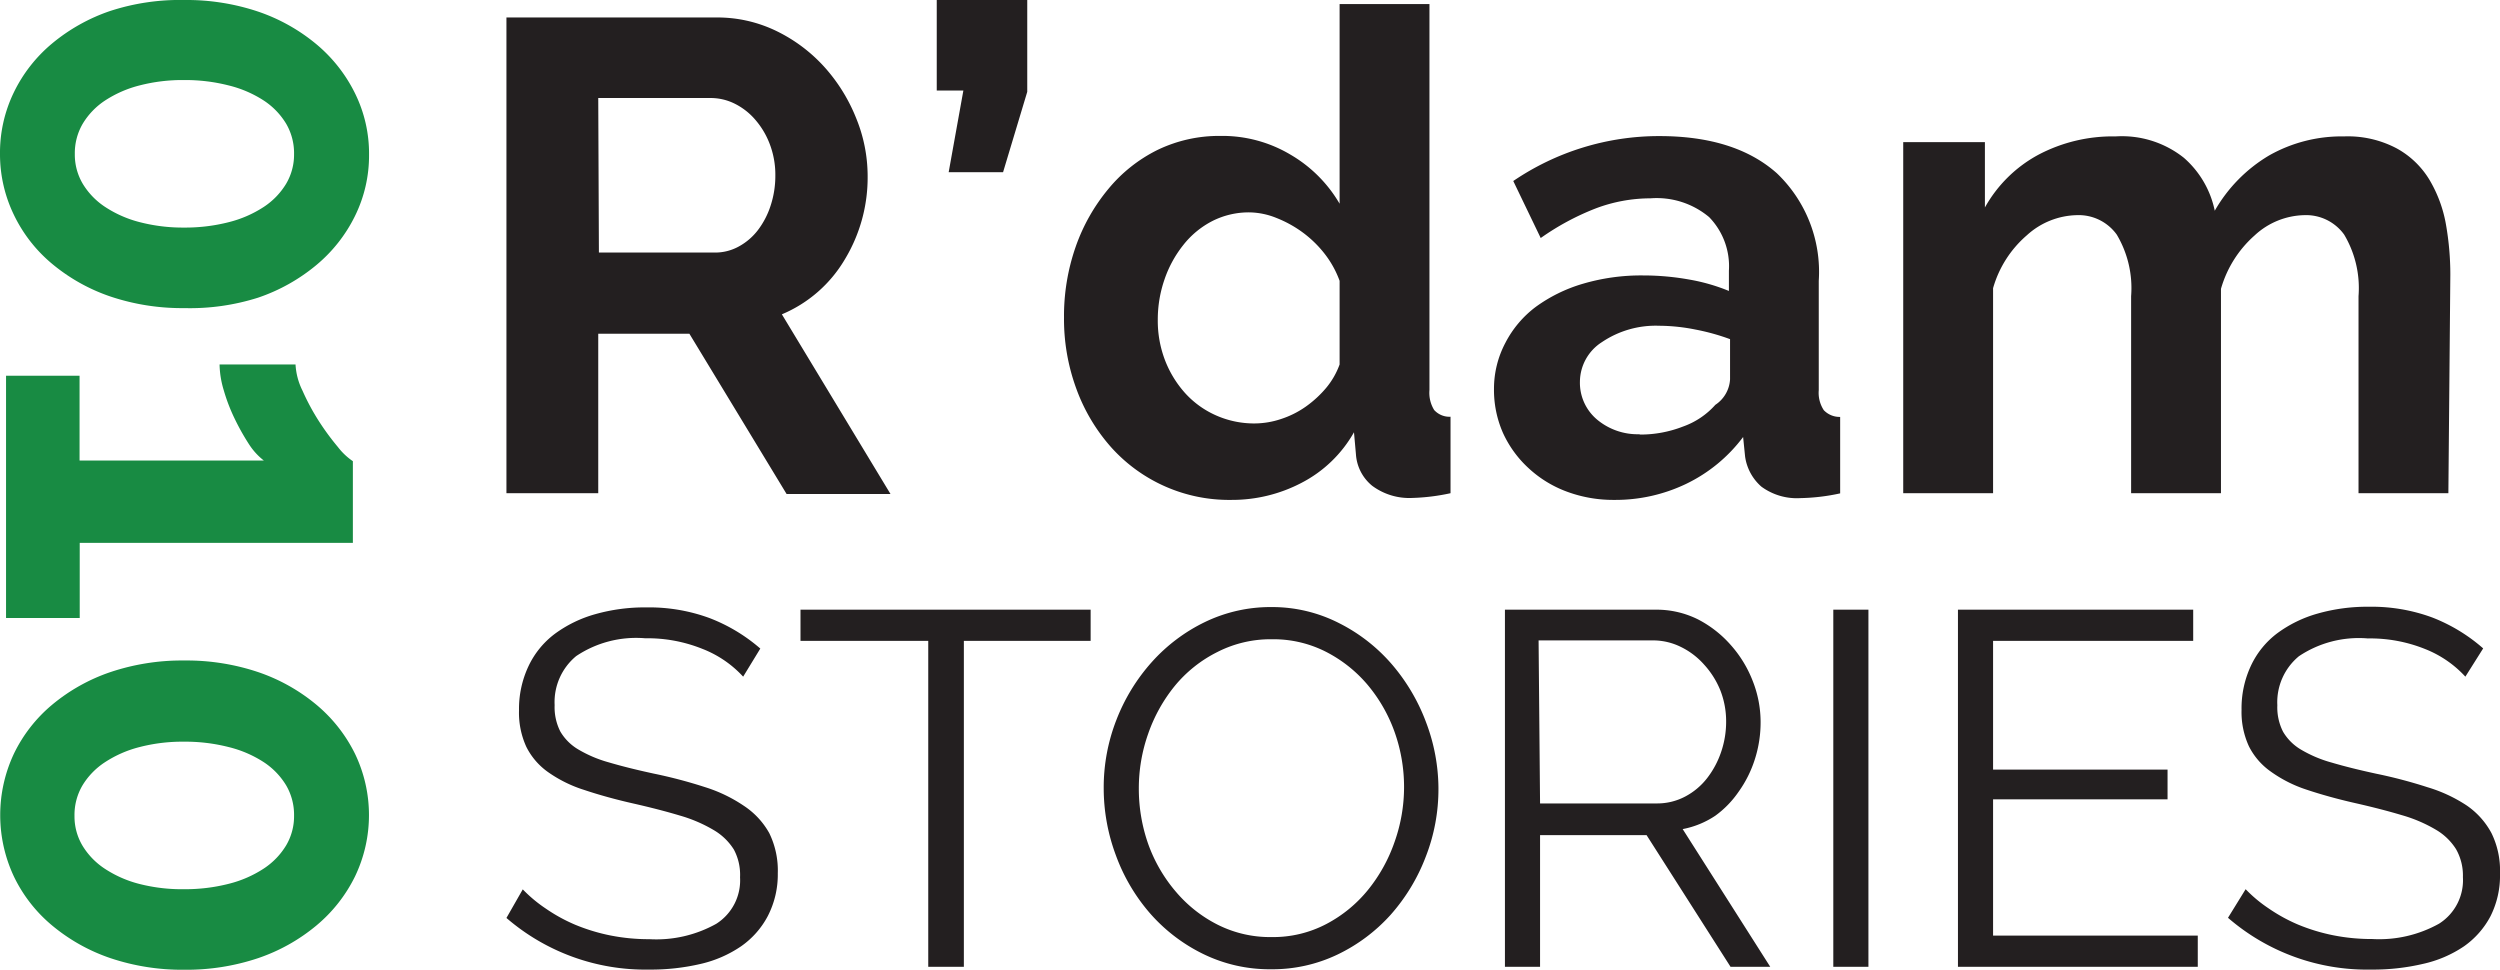 <svg xmlns="http://www.w3.org/2000/svg" viewBox="0 0 153.03 59.36"><defs><style>.cls-1{fill:#231f20}.cls-2{fill:#188b43}</style></defs><title>logo_sm</title><g id="Layer_2" data-name="Layer 2"><g id="Layer_1-2" data-name="Layer 1"><path class="cls-1" d="M45.49 41.42a6.66 6.66 0 0 0-2.49-1.7 9 9 0 0 0-3.51-.65 6.59 6.59 0 0 0-4.22 1.09 3.65 3.65 0 0 0-1.32 3 3.28 3.28 0 0 0 .35 1.62 3.09 3.09 0 0 0 1.09 1.09 7.65 7.65 0 0 0 1.89.8q1.15.34 2.72.68a29.62 29.62 0 0 1 3.15.83 9.06 9.06 0 0 1 2.39 1.15A4.79 4.79 0 0 1 47.09 51a5.21 5.21 0 0 1 .52 2.46 5.54 5.54 0 0 1-.61 2.61 5.22 5.22 0 0 1-1.63 1.85A7.27 7.27 0 0 1 42.9 59a13.35 13.35 0 0 1-3.17.35A13 13 0 0 1 31 56.19l1-1.75a8.5 8.5 0 0 0 1.4 1.17 10.13 10.13 0 0 0 1.82 1 11.52 11.52 0 0 0 2.14.65 12.07 12.07 0 0 0 2.4.23 7.52 7.52 0 0 0 4.08-.94 3.15 3.15 0 0 0 1.46-2.85 3.27 3.27 0 0 0-.38-1.7 3.6 3.6 0 0 0-1.25-1.2 8.85 8.85 0 0 0-2.06-.88q-1.23-.37-2.86-.74t-3-.83a8 8 0 0 1-2.19-1.08 4.19 4.19 0 0 1-1.34-1.55 5 5 0 0 1-.45-2.23 6.14 6.14 0 0 1 .57-2.69 5.29 5.29 0 0 1 1.62-2 7.65 7.65 0 0 1 2.46-1.2 11.12 11.12 0 0 1 3.14-.42 10.72 10.72 0 0 1 3.89.66 10.46 10.46 0 0 1 3.09 1.86zm21.27-2.19H59v19.95h-2.18V39.23H49v-1.91h17.76zm11.05 20.1a9.25 9.25 0 0 1-4.17-.94 10.36 10.36 0 0 1-3.25-2.49 11.32 11.32 0 0 1-2.09-3.56 11.73 11.73 0 0 1-.74-4.09 11.36 11.36 0 0 1 .78-4.19 11.55 11.55 0 0 1 2.17-3.54 10.49 10.49 0 0 1 3.26-2.45 9.21 9.21 0 0 1 4.06-.91 9 9 0 0 1 4.17 1 10.48 10.48 0 0 1 3.23 2.54 11.74 11.74 0 0 1 2.08 3.56 11.52 11.52 0 0 1 .74 4 11.36 11.36 0 0 1-.78 4.19A11.5 11.5 0 0 1 85.12 56a10.43 10.43 0 0 1-3.25 2.43 9.21 9.21 0 0 1-4.06.9zm-8.1-11.08a10.18 10.18 0 0 0 .58 3.43A9.32 9.32 0 0 0 72 54.61a8.16 8.16 0 0 0 2.55 2 7.13 7.13 0 0 0 3.29.75 7 7 0 0 0 3.35-.8 8.18 8.18 0 0 0 2.55-2.09 9.68 9.68 0 0 0 1.62-2.92 10.05 10.05 0 0 0 0-6.76 9.4 9.4 0 0 0-1.68-2.91 8.28 8.28 0 0 0-2.55-2 7.08 7.08 0 0 0-3.26-.75 7.16 7.16 0 0 0-3.35.78A8 8 0 0 0 71.9 42a9.66 9.66 0 0 0-1.62 2.92 10 10 0 0 0-.57 3.33zm22.41 10.93V37.32h9.23a5.67 5.67 0 0 1 2.6.6 6.86 6.86 0 0 1 2 1.57 7.21 7.21 0 0 1 1.34 2.2 6.85 6.85 0 0 1 .48 2.49 7.4 7.4 0 0 1-.35 2.29 7.1 7.1 0 0 1-1 2 6 6 0 0 1-1.42 1.46 5.39 5.39 0 0 1-2 .82l5.36 8.43h-2.43l-5.14-8.06h-6.52v8.06zm2.15-10h7.14a3.66 3.66 0 0 0 1.74-.42 4.14 4.14 0 0 0 1.34-1.12 5.46 5.46 0 0 0 .86-1.6 5.72 5.72 0 0 0 .31-1.88 5.18 5.18 0 0 0-.35-1.89 5.23 5.23 0 0 0-1-1.59 4.57 4.57 0 0 0-1.42-1.08 3.84 3.84 0 0 0-1.71-.4h-7zm17.95 10V37.32h2.15v21.86zm22.31-1.91v1.91h-14.68V37.32h14.4v1.91H122v7.88h10.68v1.82H122v8.34zm16.38-15.85a6.66 6.66 0 0 0-2.46-1.69 9 9 0 0 0-3.51-.65 6.59 6.59 0 0 0-4.22 1.09 3.65 3.65 0 0 0-1.32 3 3.28 3.28 0 0 0 .35 1.62 3.09 3.09 0 0 0 1.09 1.09 7.65 7.65 0 0 0 1.89.8q1.15.34 2.72.68a29.62 29.62 0 0 1 3.15.83 9.06 9.06 0 0 1 2.4 1.12 4.79 4.79 0 0 1 1.51 1.69 5.21 5.21 0 0 1 .52 2.46 5.54 5.54 0 0 1-.58 2.62 5.22 5.22 0 0 1-1.63 1.85 7.27 7.27 0 0 1-2.5 1.07 13.35 13.35 0 0 1-3.17.35 13 13 0 0 1-8.77-3.17l1.08-1.75a8.5 8.5 0 0 0 1.4 1.17 10.13 10.13 0 0 0 1.82 1 11.52 11.52 0 0 0 2.14.65 12.07 12.07 0 0 0 2.4.23 7.52 7.52 0 0 0 4.08-.94 3.15 3.15 0 0 0 1.46-2.85 3.27 3.27 0 0 0-.42-1.71 3.6 3.6 0 0 0-1.25-1.2 8.85 8.85 0 0 0-2.06-.88q-1.23-.37-2.86-.74t-3-.83a8 8 0 0 1-2.17-1.1 4.19 4.19 0 0 1-1.34-1.55 5 5 0 0 1-.45-2.23 6.14 6.14 0 0 1 .57-2.69 5.29 5.29 0 0 1 1.62-2 7.65 7.65 0 0 1 2.46-1.2 11.12 11.12 0 0 1 3.14-.42 10.72 10.72 0 0 1 3.89.66 10.46 10.46 0 0 1 3.11 1.89z"/><path class="cls-2" d="M11.28 18.86a13.78 13.78 0 0 1-4.52-.71 11.19 11.19 0 0 1-3.57-2 8.93 8.93 0 0 1-2.34-3A8.51 8.51 0 0 1 0 9.43a8.47 8.47 0 0 1 .84-3.76 9 9 0 0 1 2.34-3 11.19 11.19 0 0 1 3.57-2A13.78 13.78 0 0 1 11.28 0a13.77 13.77 0 0 1 4.52.71 11.19 11.19 0 0 1 3.57 2 9.2 9.2 0 0 1 2.36 3 8.32 8.32 0 0 1 .86 3.76 8.36 8.36 0 0 1-.86 3.75 9.15 9.15 0 0 1-2.36 3 11.19 11.19 0 0 1-3.57 2 13.77 13.77 0 0 1-4.52.64zm0-4.93A10.73 10.73 0 0 0 14 13.6a7 7 0 0 0 2.14-.93 4.45 4.45 0 0 0 1.38-1.43A3.51 3.51 0 0 0 18 9.43a3.58 3.58 0 0 0-.48-1.85 4.45 4.45 0 0 0-1.38-1.43A7 7 0 0 0 14 5.23a10.73 10.73 0 0 0-2.74-.33 10.5 10.5 0 0 0-2.72.33 7 7 0 0 0-2.12.93 4.44 4.44 0 0 0-1.36 1.42 3.57 3.57 0 0 0-.48 1.85 3.5 3.5 0 0 0 .48 1.81 4.45 4.45 0 0 0 1.38 1.43 7 7 0 0 0 2.12.93 10.5 10.5 0 0 0 2.72.33zm-6.4 23.9H.37V23h4.5v5.19h11.28a4 4 0 0 1-.91-1 14.21 14.21 0 0 1-.87-1.55 10.85 10.85 0 0 1-.67-1.74 5.77 5.77 0 0 1-.26-1.59h4.65a4.08 4.08 0 0 0 .43 1.61 13.74 13.74 0 0 0 1 1.86 15.48 15.48 0 0 0 1.17 1.59 3.92 3.92 0 0 0 .91.86v5H4.88zm6.4 21.53a13.78 13.78 0 0 1-4.52-.71 11.19 11.19 0 0 1-3.57-2 8.93 8.93 0 0 1-2.34-3 8.84 8.84 0 0 1 0-7.51 9 9 0 0 1 2.34-3 11.19 11.19 0 0 1 3.57-2 13.78 13.78 0 0 1 4.52-.71 13.77 13.77 0 0 1 4.52.71 11.19 11.19 0 0 1 3.57 2 9.2 9.2 0 0 1 2.36 3 8.67 8.67 0 0 1 0 7.51 9.15 9.15 0 0 1-2.36 3 11.19 11.19 0 0 1-3.57 2 13.77 13.77 0 0 1-4.52.71zm0-4.93A10.73 10.73 0 0 0 14 54.1a7 7 0 0 0 2.14-.93 4.45 4.45 0 0 0 1.38-1.43 3.51 3.51 0 0 0 .48-1.81 3.58 3.58 0 0 0-.48-1.85 4.45 4.45 0 0 0-1.38-1.43 7 7 0 0 0-2.14-.92 10.73 10.73 0 0 0-2.74-.33 10.5 10.5 0 0 0-2.72.33 7 7 0 0 0-2.12.93 4.44 4.44 0 0 0-1.38 1.43 3.57 3.57 0 0 0-.48 1.85 3.5 3.5 0 0 0 .48 1.81 4.45 4.45 0 0 0 1.38 1.43 7 7 0 0 0 2.12.93 10.5 10.5 0 0 0 2.74.32z"/><path class="cls-1" d="M31 30.19V1.07h12.84a8.27 8.27 0 0 1 3.71.84 9.62 9.62 0 0 1 2.93 2.21 10.47 10.47 0 0 1 1.93 3.12 9.38 9.38 0 0 1 .7 3.51 9.69 9.69 0 0 1-1.41 5.15 8.12 8.12 0 0 1-3.84 3.34l6.65 11h-6.36l-5.95-9.81h-5.58v9.76zm5.66-14.73h7.1a3 3 0 0 0 1.46-.37 3.71 3.71 0 0 0 1.17-1 5 5 0 0 0 .78-1.5 5.81 5.81 0 0 0 .29-1.85 5.26 5.26 0 0 0-.33-1.89 4.94 4.94 0 0 0-.88-1.5 4 4 0 0 0-1.27-1A3.31 3.31 0 0 0 43.47 6h-6.85zm21.41-4.92l.9-5h-1.63V0h5.54v5.62l-1.48 4.92zM75.38 30.6A9.7 9.7 0 0 1 68 27.36a11.1 11.1 0 0 1-2.11-3.55 12.37 12.37 0 0 1-.76-4.37 12.84 12.84 0 0 1 .72-4.35 11.41 11.41 0 0 1 2-3.53 9.16 9.16 0 0 1 3-2.38 8.67 8.67 0 0 1 3.86-.86A8.15 8.15 0 0 1 79 9.47a8.33 8.33 0 0 1 3 3V.25h5.5v23.62a2 2 0 0 0 .29 1.23 1.27 1.27 0 0 0 1 .41v4.68a12.49 12.49 0 0 1-2.34.29 3.81 3.81 0 0 1-2.45-.74 2.71 2.71 0 0 1-1-1.93l-.12-1.35a7.8 7.8 0 0 1-3.22 3.1 9.16 9.16 0 0 1-4.28 1.04zm1.43-4.68a5.15 5.15 0 0 0 1.6-.27 5.64 5.64 0 0 0 1.52-.76 6.66 6.66 0 0 0 1.25-1.15 4.79 4.79 0 0 0 .82-1.43v-5.12a6.06 6.06 0 0 0-.92-1.66 6.85 6.85 0 0 0-1.35-1.31 7.12 7.12 0 0 0-1.6-.88 4.56 4.56 0 0 0-1.64-.34 4.94 4.94 0 0 0-2.28.53A5.41 5.41 0 0 0 72.43 15a7 7 0 0 0-1.15 2.11 7.51 7.51 0 0 0-.41 2.46 6.76 6.76 0 0 0 .45 2.5 6.5 6.5 0 0 0 1.23 2 5.61 5.61 0 0 0 1.87 1.35 5.75 5.75 0 0 0 2.4.5zm22 4.68a8.16 8.16 0 0 1-2.91-.51 7 7 0 0 1-2.34-1.44A6.69 6.69 0 0 1 92 26.5a6.53 6.53 0 0 1-.55-2.71 6 6 0 0 1 .69-2.79A6.45 6.45 0 0 1 94 18.79a9.38 9.38 0 0 1 2.89-1.42 12.62 12.62 0 0 1 3.69-.51 15.92 15.92 0 0 1 2.81.25 11.54 11.54 0 0 1 2.44.7v-1.24a4.31 4.31 0 0 0-1.21-3.28 5 5 0 0 0-3.59-1.15 9.5 9.5 0 0 0-3.36.62 15.6 15.6 0 0 0-3.36 1.81l-1.68-3.49a15.87 15.87 0 0 1 8.94-2.75q4.64 0 7.2 2.28a8.34 8.34 0 0 1 2.56 6.58v6.69a1.93 1.93 0 0 0 .31 1.23 1.34 1.34 0 0 0 1 .41v4.68a12.27 12.27 0 0 1-2.42.29 3.67 3.67 0 0 1-2.4-.7 3 3 0 0 1-1-1.85l-.12-1.19a9.51 9.51 0 0 1-3.49 2.87 10 10 0 0 1-4.4.98zm1.56-4a7.17 7.17 0 0 0 2.65-.49 4.79 4.79 0 0 0 1.98-1.33 2 2 0 0 0 .9-1.56v-2.46a13.48 13.48 0 0 0-2.13-.59 11.54 11.54 0 0 0-2.22-.23 5.88 5.88 0 0 0-3.49 1 2.9 2.9 0 0 0-1.35 2.44 2.94 2.94 0 0 0 1.07 2.32 3.87 3.87 0 0 0 2.58.88zm49.5 3.59h-5.5V18.13a6.4 6.4 0 0 0-.88-3.77 2.87 2.87 0 0 0-2.44-1.19 4.61 4.61 0 0 0-3.05 1.25 6.88 6.88 0 0 0-2.05 3.26v12.51h-5.5V18.13a6.4 6.4 0 0 0-.88-3.77 2.87 2.87 0 0 0-2.44-1.19 4.68 4.68 0 0 0-3.06 1.23 6.69 6.69 0 0 0-2.07 3.24v12.55h-5.5V8.7h5v4a8.21 8.21 0 0 1 3.26-3.22 9.74 9.74 0 0 1 4.74-1.13 6.09 6.09 0 0 1 4.18 1.31 5.87 5.87 0 0 1 1.89 3.24 9.28 9.28 0 0 1 3.32-3.38 9 9 0 0 1 4.59-1.17 6.39 6.39 0 0 1 3.24.74 5.34 5.34 0 0 1 2 1.93 8.08 8.08 0 0 1 1 2.71 17.77 17.77 0 0 1 .27 3.08z"/></g></g></svg>